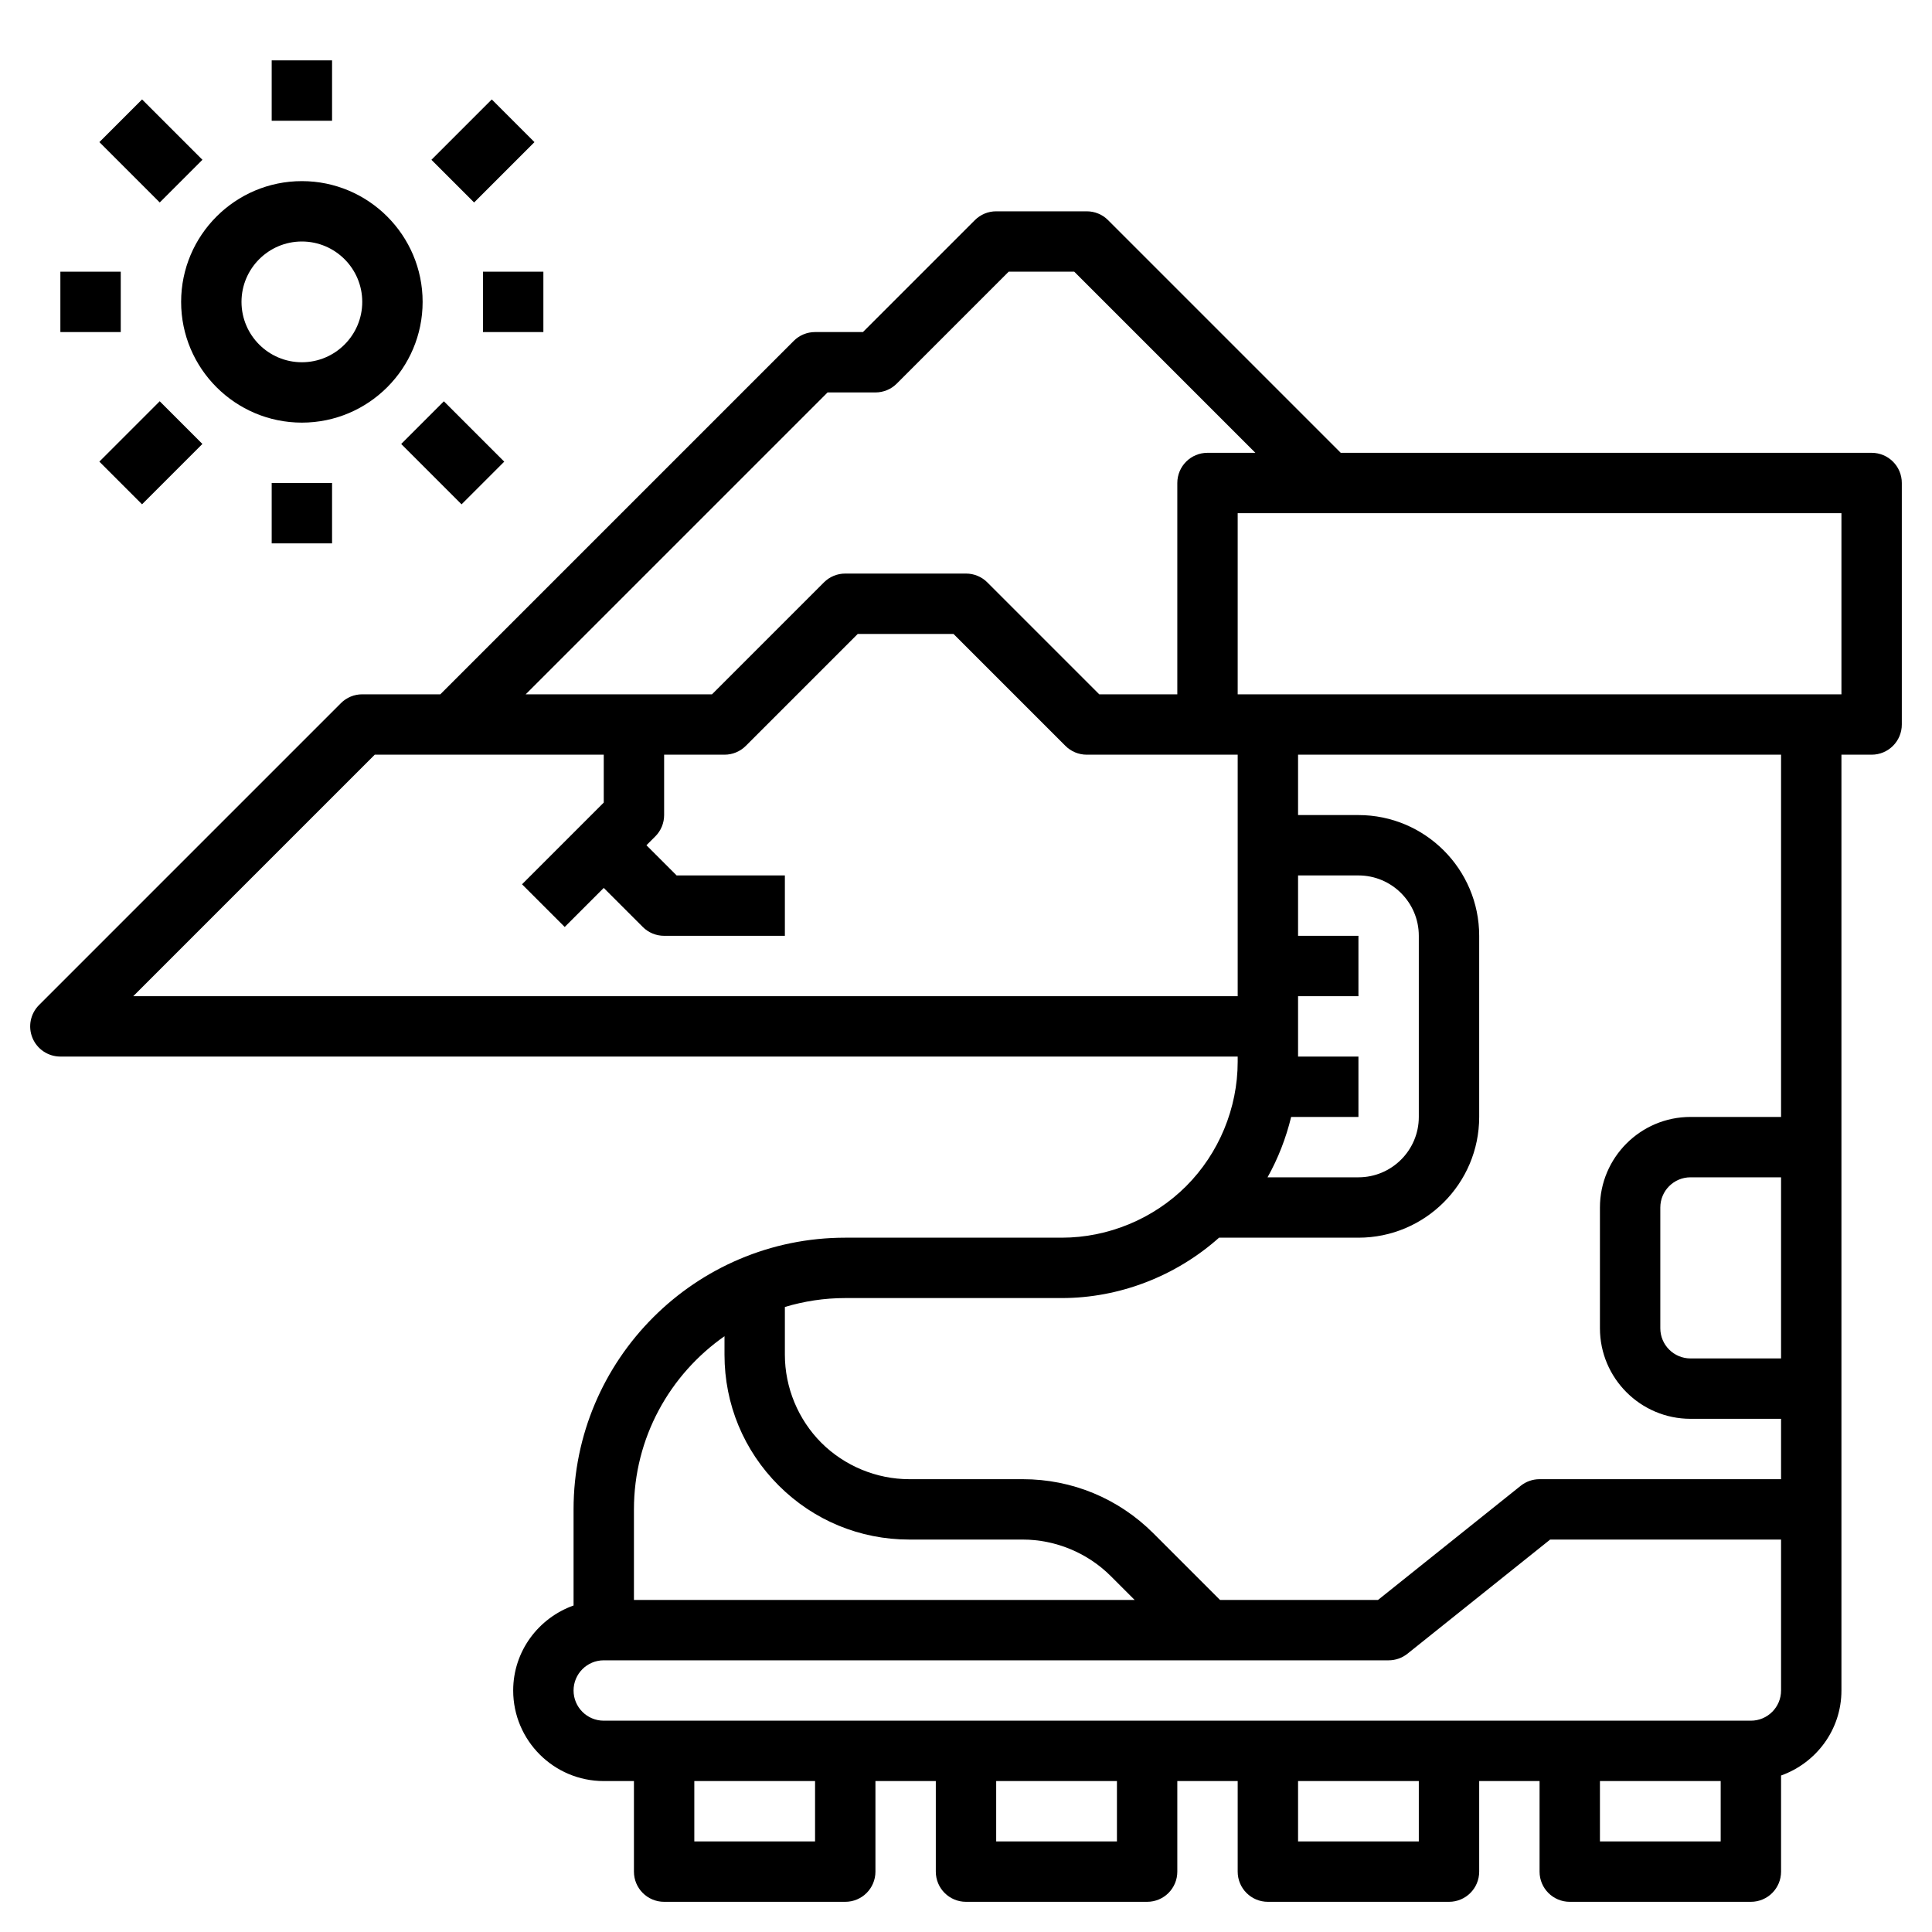 <svg id="Layer_3" enable-background="new 0 0 64 64" height="512" viewBox="0 0 64 64" width="512" xmlns="http://www.w3.org/2000/svg"><g><path d="m62 15h-17.586l-7.707-7.707c-.187-.188-.441-.293-.707-.293h-3c-.266 0-.52.105-.707.293l-3.707 3.707h-1.586c-.266 0-.52.105-.707.293l-11.707 11.707h-2.586c-.266 0-.52.105-.707.293l-10 10c-.286.286-.372.716-.217 1.09.154.374.52.617.924.617h39v.172c0 1.534-.622 3.036-1.707 4.121s-2.587 1.707-4.121 1.707h-7.172c-4.963 0-9 4.037-9 9v3.184c-1.161.414-2 1.514-2 2.816 0 1.654 1.346 3 3 3h1v3c0 .553.447 1 1 1h6c.553 0 1-.447 1-1v-3h2v3c0 .553.447 1 1 1h6c.553 0 1-.447 1-1v-3h2v3c0 .553.447 1 1 1h6c.553 0 1-.447 1-1v-3h2v3c0 .553.447 1 1 1h6c.553 0 1-.447 1-1v-3.184c1.161-.414 2-1.514 2-2.816v-6-25h1c.553 0 1-.447 1-1v-8c0-.553-.447-1-1-1zm-34.586-2h1.586c.266 0 .52-.105.707-.293l3.707-3.707h2.172l6 6h-1.586c-.553 0-1 .447-1 1v7h-2.586l-3.707-3.707c-.187-.188-.441-.293-.707-.293h-4c-.266 0-.52.105-.707.293l-3.707 3.707h-6.172zm15.357 24h2.229v-2h-2v-2h2v-2h-2v-2h2c1.103 0 2 .897 2 2v6c0 1.103-.897 2-2 2h-3.011c.351-.627.612-1.301.782-2zm-38.357-4 8-8h7.586v1.586l-2.707 2.707 1.414 1.414 1.293-1.293 1.293 1.293c.187.188.441.293.707.293h4v-2h-3.586l-1-1 .293-.293c.188-.187.293-.441.293-.707v-2h2c.266 0 .52-.105.707-.293l3.707-3.707h3.172l3.707 3.707c.187.188.441.293.707.293h4 1v8zm19.586 11.264v.615c0 1.635.637 3.172 1.793 4.328s2.693 1.793 4.328 1.793h3.758c1.085 0 2.146.44 2.914 1.207l.793.793h-16.586v-3c0-2.372 1.189-4.469 3-5.736zm3 16.736h-4v-2h4zm10 0h-4v-2h4zm10 0h-4v-2h4zm6 0v-2h4v2zm6-5c0 .552-.448 1-1 1h-38c-.552 0-1-.448-1-1s.448-1 1-1h26c.228 0 .447-.077.625-.219l4.726-3.781h7.649zm0-11h-3c-.552 0-1-.448-1-1v-4c0-.552.448-1 1-1h3zm0-8h-3c-1.654 0-3 1.346-3 3v4c0 1.654 1.346 3 3 3h3v2h-8c-.228 0-.447.077-.625.219l-4.726 3.781h-5.235l-2.207-2.207c-1.156-1.156-2.693-1.793-4.328-1.793h-3.758c-1.085 0-2.146-.44-2.914-1.207-.767-.768-1.207-1.829-1.207-2.914v-1.584c.634-.19 1.305-.295 2-.295h7.172c1.915 0 3.786-.729 5.211-2h4.617c2.206 0 4-1.794 4-4v-6c0-2.206-1.794-4-4-4h-2v-2h16zm2-14h-20v-6h20z"/><path d="m10 14c2.206 0 4-1.794 4-4s-1.794-4-4-4-4 1.794-4 4 1.794 4 4 4zm0-6c1.103 0 2 .897 2 2s-.897 2-2 2-2-.897-2-2 .897-2 2-2z"/><path d="m9 2h2v2h-2z"/><path d="m9 16h2v2h-2z"/><path d="m16 9h2v2h-2z"/><path d="m2 9h2v2h-2z"/><path d="m14 13.586h2v2.828h-2z" transform="matrix(.707 -.707 .707 .707 -6.213 15)"/><path d="m3.586 14h2.828v2h-2.828z" transform="matrix(.707 -.707 .707 .707 -9.142 7.929)"/><path d="m4 3.586h2v2.828h-2z" transform="matrix(.707 -.707 .707 .707 -2.071 5)"/><path d="m14.586 4h2.828v2h-2.828z" transform="matrix(.707 -.707 .707 .707 1.151 12.778)"/></g></svg>
